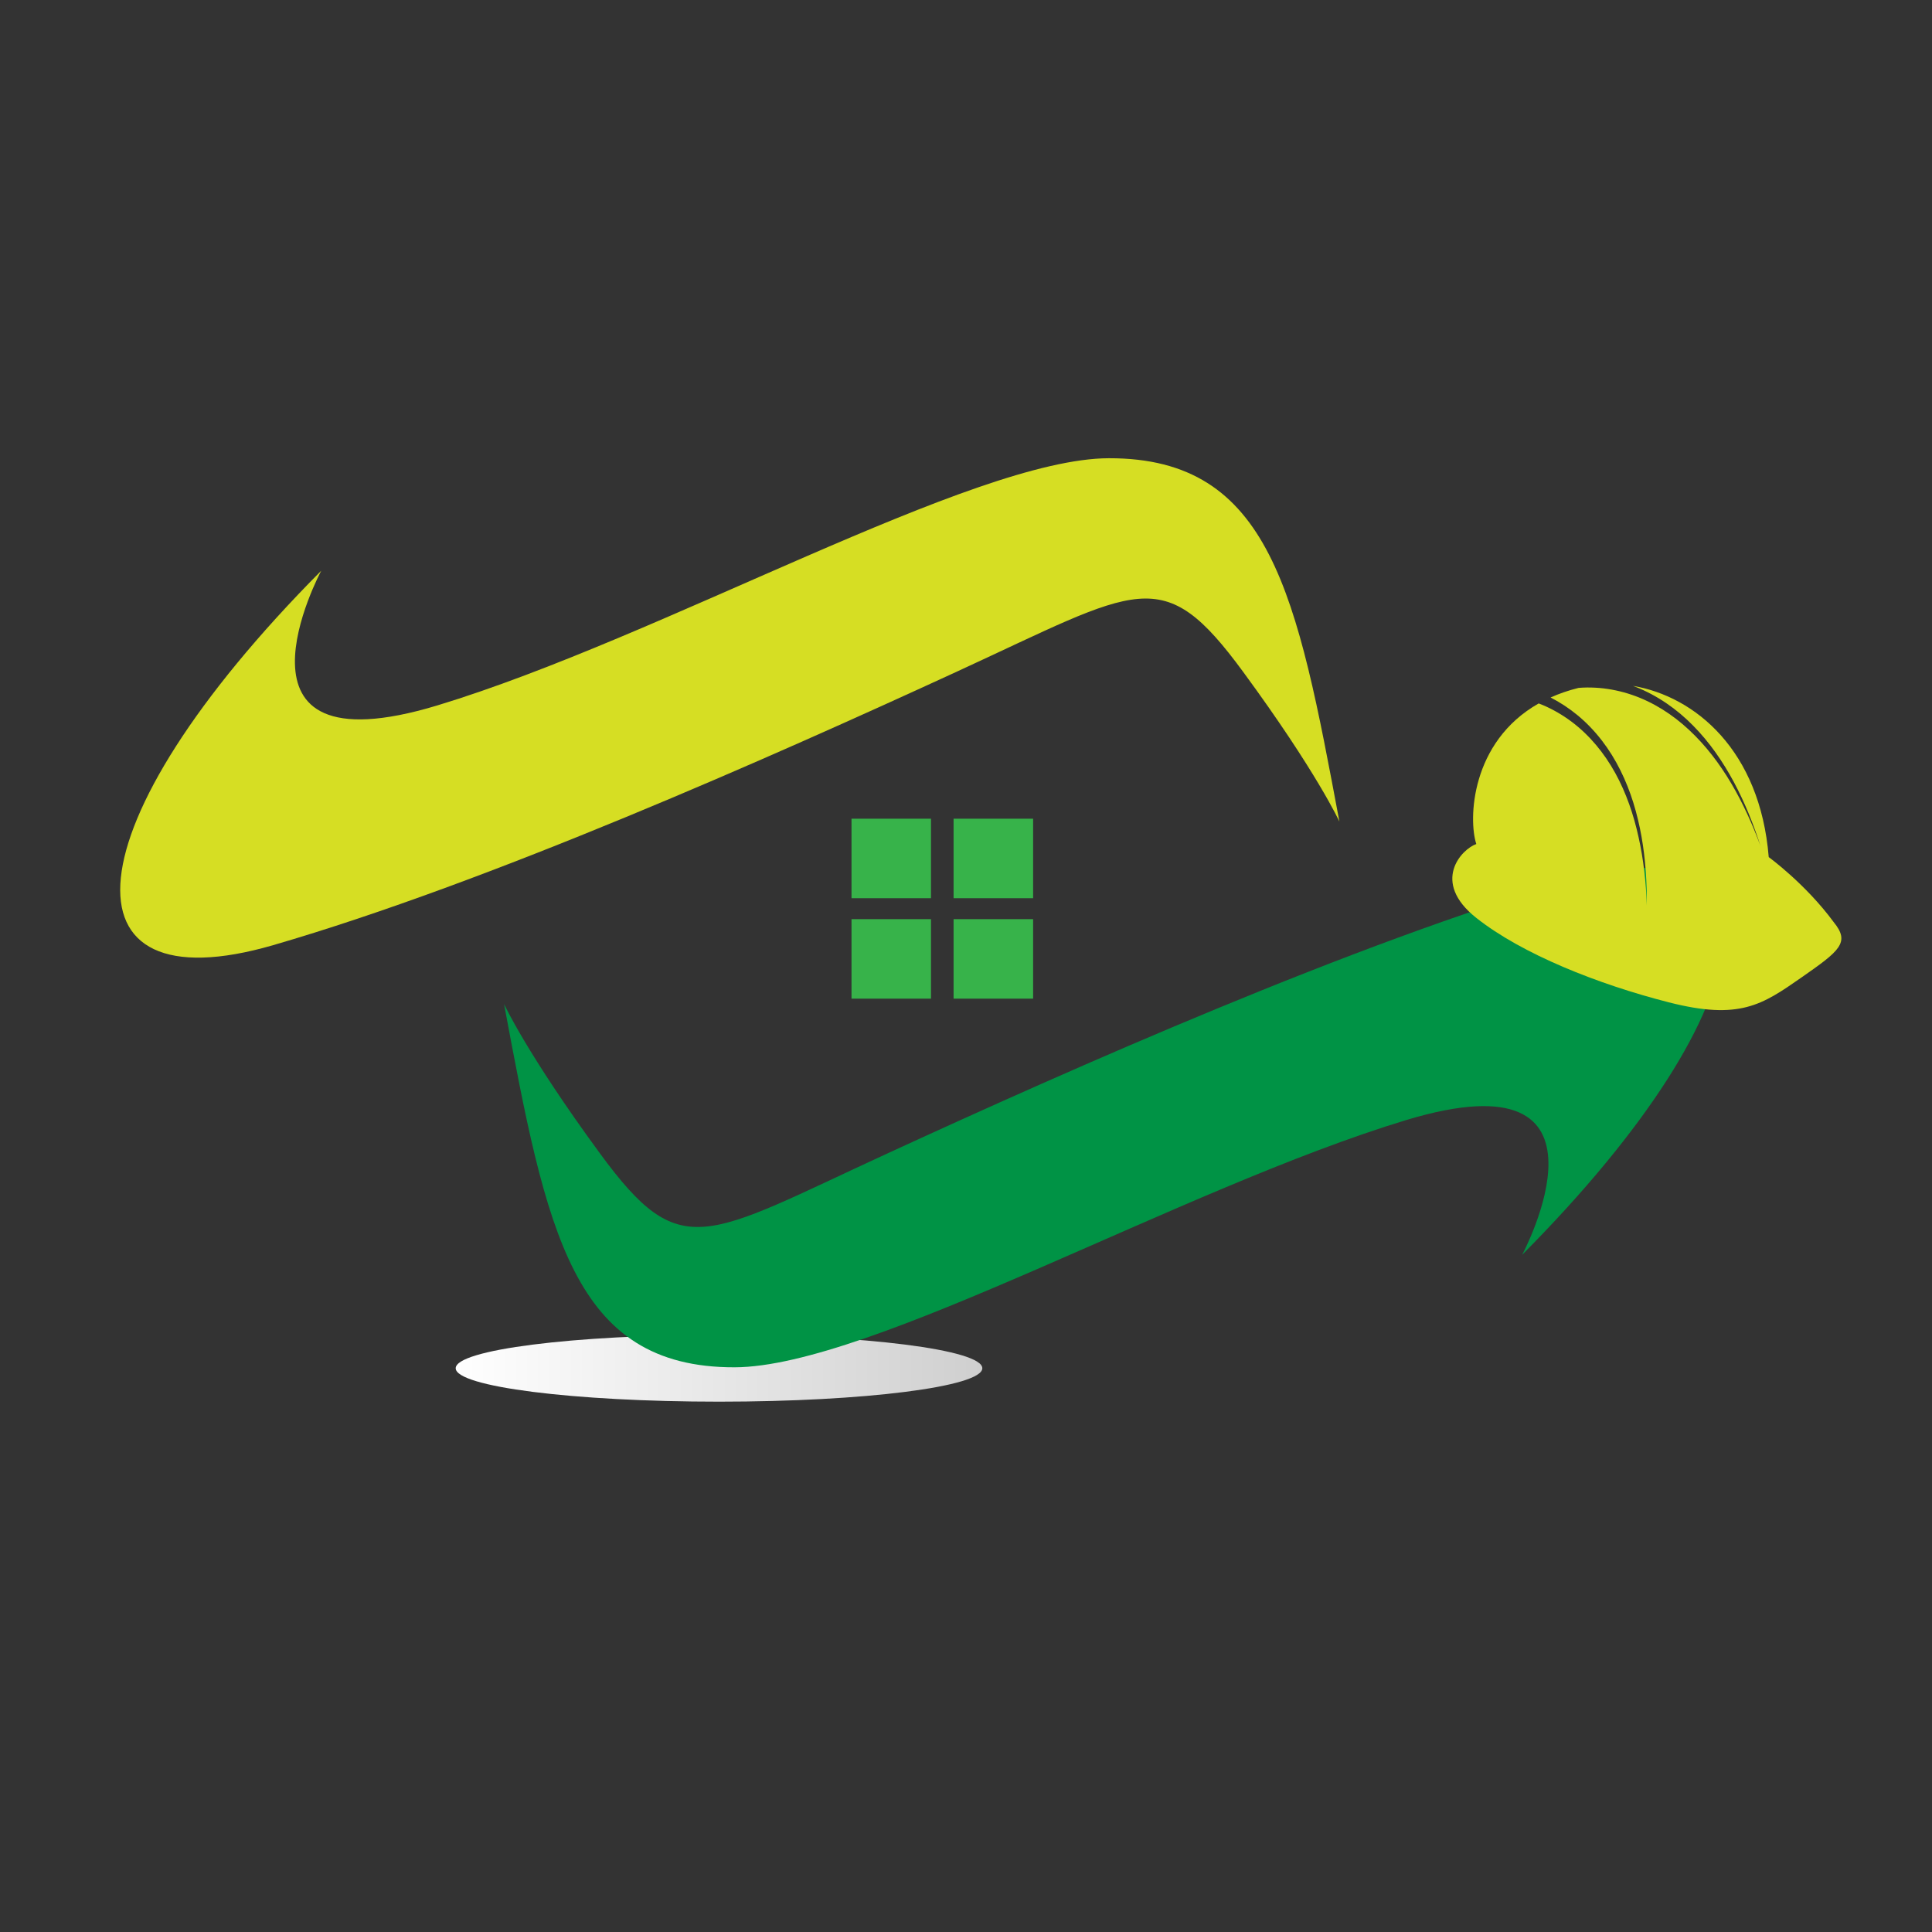 <?xml version="1.0" encoding="utf-8"?>
<!-- Generator: Adobe Illustrator 16.0.0, SVG Export Plug-In . SVG Version: 6.00 Build 0)  -->
<!DOCTYPE svg PUBLIC "-//W3C//DTD SVG 1.1//EN" "http://www.w3.org/Graphics/SVG/1.1/DTD/svg11.dtd">
<svg version="1.1" id="Layer_1" xmlns="http://www.w3.org/2000/svg" xmlns:xlink="http://www.w3.org/1999/xlink" x="0px" y="0px"
	 width="100px" height="100px" viewBox="0 0 100 100" enable-background="new 0 0 100 100" xml:space="preserve">
<rect x="0" y="0" width="100" height="100" fill="#333333" stroke="none"/>
<g>
	<linearGradient id="SVGID_1_" gradientUnits="userSpaceOnUse" x1="23.587" y1="70.82" x2="50.845" y2="70.82">
		<stop  offset="0" style="stop-color:#FFFFFF"/>
		<stop  offset="1" style="stop-color:#CFCFCF"/>
	</linearGradient>
	<ellipse fill="url(#SVGID_1_)" cx="37.216" cy="70.82" rx="13.629" ry="1.73"/>
	<g>
		<path fill="#D6DE23" d="M69.327,42.525c0,0-1.176-2.567-4.969-7.733c-4.201-5.728-5.344-4.392-14.893,0
			C39.92,39.183,25.314,45.675,14.143,48.92c-11.171,3.248-10.691-6.11,2.484-19.379c0,0-5.634,10.501,6.014,6.97
			c11.648-3.533,27.7-12.778,34.751-12.793C65.792,23.698,67.131,30.782,69.327,42.525z"/>
		<path fill="#009345" d="M26.089,51.965c0,0,1.173,2.566,4.962,7.732c4.201,5.729,5.344,4.391,14.893,0
			c9.549-4.393,24.154-10.883,35.322-14.13c11.172-3.245,10.695,6.111-2.48,19.382c0,0,5.631-10.502-6.014-6.971
			c-11.647,3.533-27.703,12.777-34.751,12.793C29.621,70.789,28.282,63.707,26.089,51.965z"/>
		<rect x="44.074" y="42.376" fill="#37B34A" width="4.114" height="4.115"/>
		<rect x="49.357" y="42.376" fill="#37B34A" width="4.117" height="4.115"/>
		<rect x="44.074" y="47.575" fill="#37B34A" width="4.114" height="4.115"/>
		<rect x="49.357" y="47.575" fill="#37B34A" width="4.117" height="4.115"/>
		<path fill="#D6DE23" d="M94.905,47.72c-1.457-1.978-3.356-3.356-3.356-3.356c-0.45-5.527-3.803-8.316-7.027-8.864
			c0.037,0.013,0.07,0.025,0.104,0.04c1.146,0.444,2.167,1.16,3.012,2.021c0.852,0.862,1.538,1.862,2.105,2.916
			c0.564,1.055,1.011,2.168,1.376,3.3c-0.412-1.117-0.906-2.206-1.508-3.226c-0.604-1.019-1.325-1.972-2.187-2.772
			c-0.855-0.8-1.859-1.44-2.954-1.813c-0.548-0.187-1.116-0.308-1.687-0.357c-0.284-0.023-0.571-0.031-0.855-0.018
			c-0.074,0.003-0.148,0.007-0.22,0.014c-0.534,0.132-1.015,0.3-1.45,0.497c0.493,0.252,0.956,0.558,1.383,0.908
			c0.949,0.78,1.693,1.778,2.23,2.86c0.541,1.083,0.882,2.248,1.092,3.426c0.21,1.18,0.284,2.375,0.277,3.564
			c-0.044-1.188-0.169-2.378-0.43-3.536c-0.253-1.156-0.639-2.287-1.206-3.314c-0.568-1.028-1.322-1.948-2.245-2.644
			c-0.463-0.348-0.963-0.641-1.49-0.866c-0.074-0.031-0.148-0.061-0.227-0.09c-3.525,1.995-3.644,6.012-3.229,7.277
			c-0.753,0.26-2.369,1.951,0,3.823c2.366,1.873,6.294,3.433,9.958,4.369c3.668,0.938,4.841,0.131,6.855-1.273
			C95.243,49.201,95.777,48.785,94.905,47.72z"/>
	</g>
</g>
</svg>
